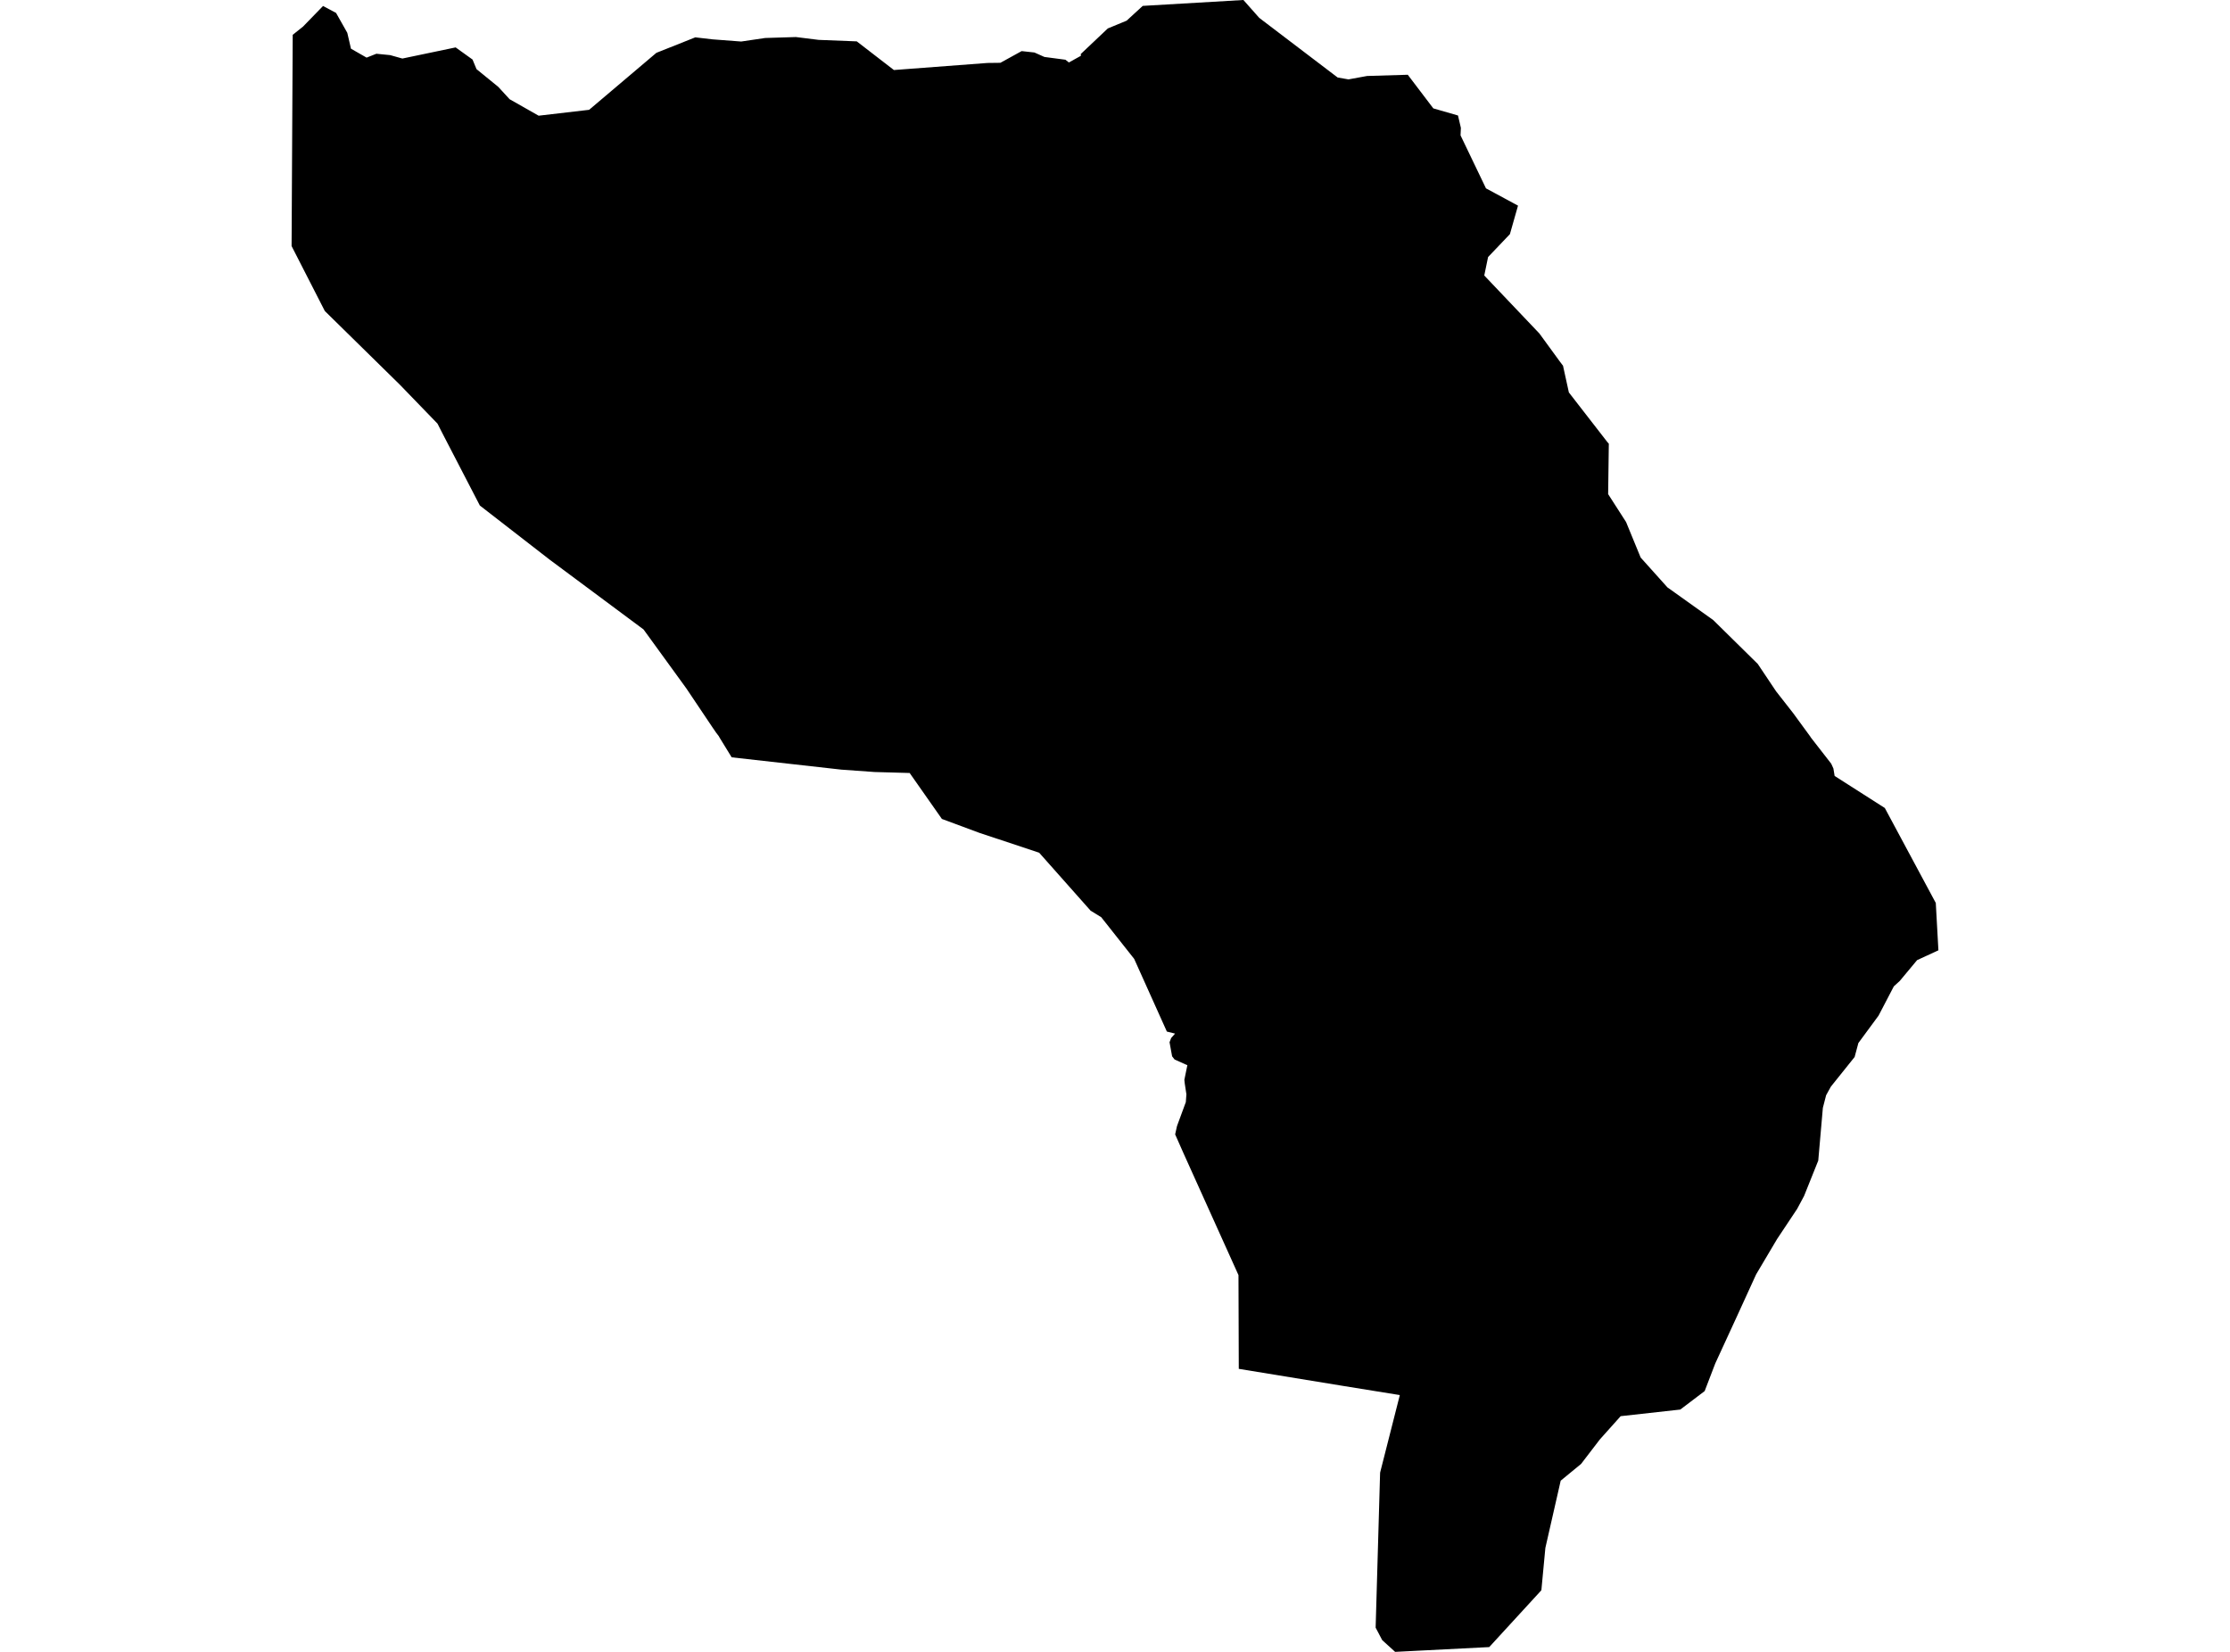 <?xml version='1.0'?>
<svg  baseProfile = 'tiny' width = '540' height = '400' stroke-linecap = 'round' stroke-linejoin = 'round' version='1.1' xmlns='http://www.w3.org/2000/svg'>
<path id='4918901001' title='4918901001'  d='M 367.591 49.796 365.628 56.699 360.342 62.243 359.419 66.71 372.767 80.752 377.654 87.455 378.488 88.562 379.906 95.03 389.23 107.049 389.599 107.484 389.577 107.639 389.415 119.651 393.756 126.406 397.292 135.014 403.648 142.094 403.715 142.19 414.863 150.149 425.649 160.772 430.078 167.394 434.205 172.666 438.376 178.372 438.48 178.557 443.441 184.936 443.965 186.095 444.26 187.896 456.412 195.655 468.756 218.652 469.391 230.118 464.23 232.495 460.03 237.537 458.597 238.844 454.899 245.931 450.011 252.568 449.103 255.95 443.352 263.125 442.201 265.207 441.411 268.264 440.296 281.036 436.856 289.614 435.18 292.737 430.322 300.039 425.257 308.58 420.761 318.414 415.357 330.153 412.788 336.849 406.889 341.323 392.449 342.925 387.421 348.543 382.859 354.493 377.927 358.546 374.214 374.833 373.247 385.08 360.622 398.841 341.752 399.801 337.832 400 334.702 397.15 333.114 394.131 334.192 356.723 334.214 356.531 338.969 337.816 325.569 335.653 299.974 331.467 299.9 308.765 286.567 279.212 284.566 274.687 285.016 272.664 287.15 266.876 287.29 264.993 286.892 262.365 286.796 261.479 287.268 259.168 287.526 257.921 287.275 257.832 284.426 256.555 283.828 255.787 283.208 252.376 283.606 251.343 284.544 250.287 282.558 249.792 274.644 232.192 266.663 222.1 264.094 220.52 251.639 206.486 237.132 201.665 228.081 198.306 220.278 187.18 211.802 186.944 203.755 186.368 177.178 183.385 174.284 178.675 174.04 178.24 173.405 177.405 172.556 176.172 166.185 166.678 155.835 152.422 133.066 135.494 116.197 122.412 106.983 104.634 105.942 102.582 96.847 93.177 78.656 75.311 70.609 59.585 70.882 8.431 73.37 6.445 78.228 1.447 81.38 3.13 84.097 7.944 84.99 11.79 88.77 13.953 91.14 13.016 94.485 13.348 97.438 14.175 110.335 11.48 114.425 14.418 115.385 16.736 120.649 21.026 123.41 24.031 130.438 28.017 142.656 26.592 158.943 12.794 168.363 9.044 172.571 9.531 179.481 10.055 185.284 9.199 192.733 8.97 198.248 9.657 207.469 10.018 216.461 16.958 239.14 15.245 242.249 15.208 247.394 12.373 250.488 12.713 252.909 13.791 257.988 14.463 258.837 15.127 261.754 13.503 261.702 13.089 268.258 6.888 272.813 5.005 276.718 1.425 301.096 0 304.927 4.326 323.916 18.767 326.536 19.224 331.04 18.398 340.896 18.102 347.082 26.245 353.055 27.966 353.756 30.963 353.675 32.779 359.832 45.61 367.591 49.796 Z' />
</svg>
